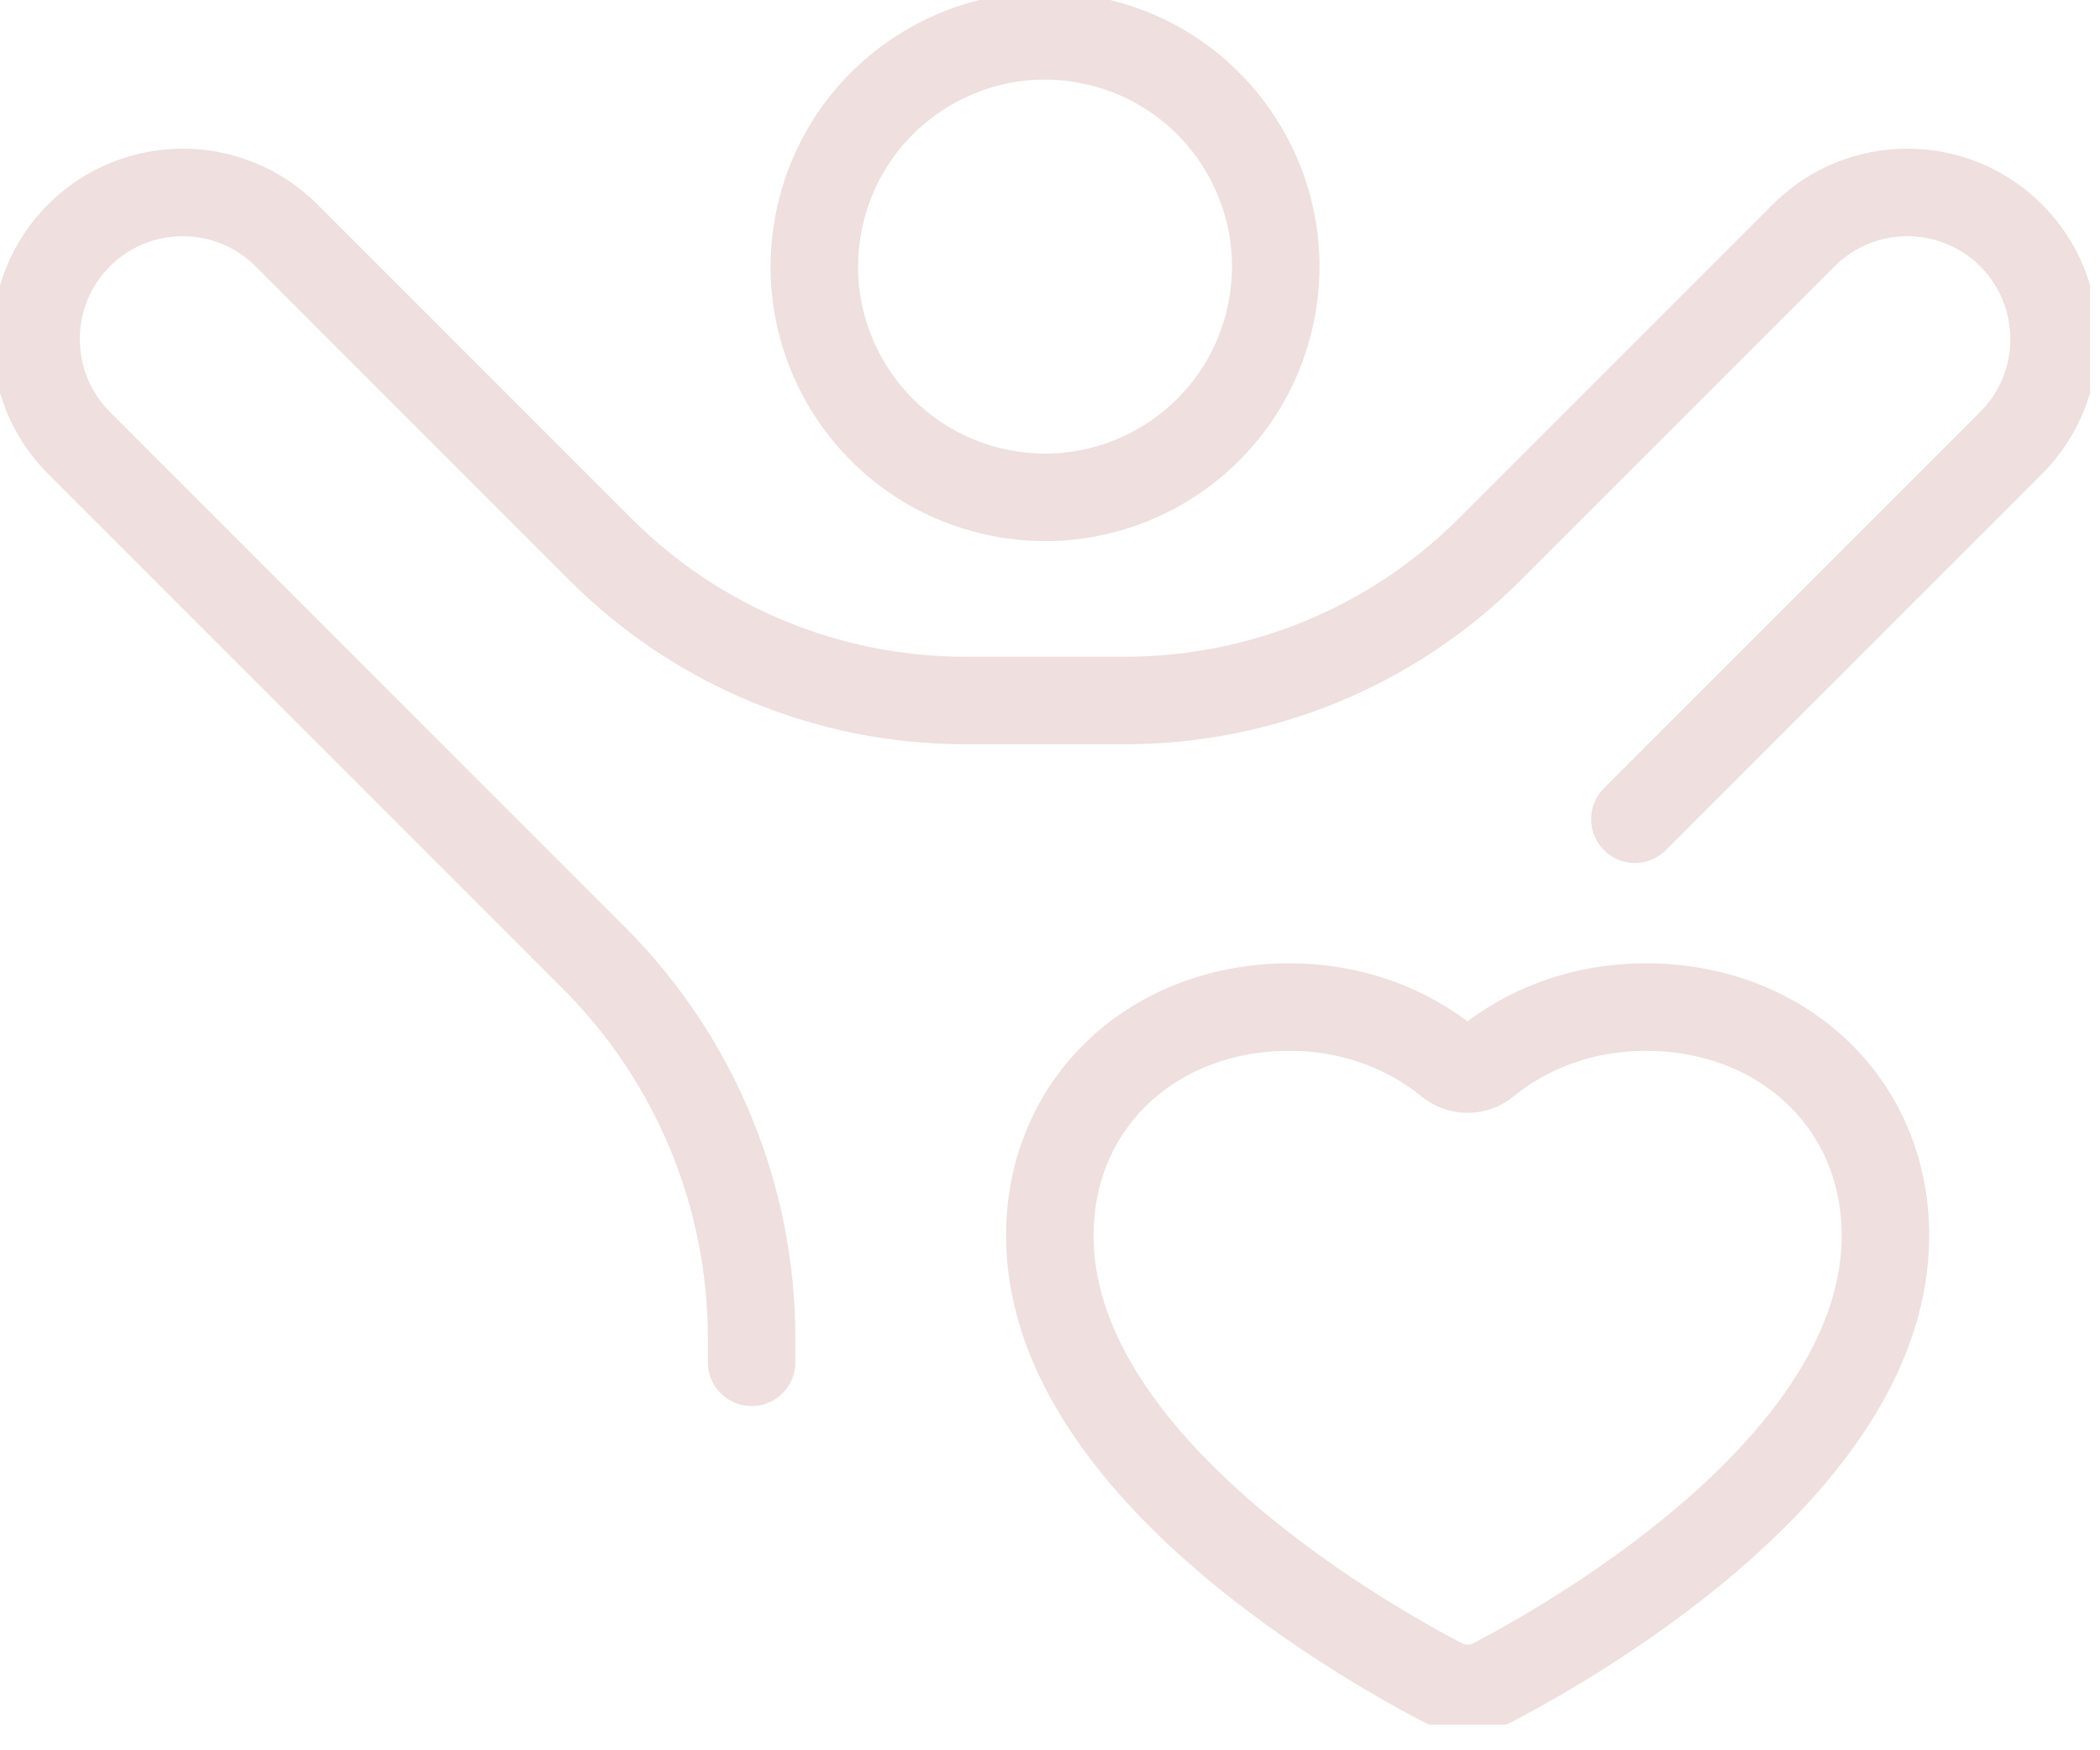 <svg width="72" height="60" viewBox="0 0 72 60" fill="none" xmlns="http://www.w3.org/2000/svg">
<g clip-path="url(#clip0_57_387)">
<path d="M56.423 34.522C54.325 34.522 52.407 35.225 50.942 36.426C50.58 36.723 50.05 36.723 49.688 36.426C48.223 35.225 46.305 34.522 44.207 34.522C39.603 34.522 35.994 37.751 35.994 42.36C35.994 50.025 46.297 56.02 49.428 57.662C49.988 57.954 50.654 57.954 51.21 57.662C54.341 56.016 64.644 50.025 64.644 42.36C64.644 37.755 61.035 34.522 56.431 34.522H56.423Z" stroke="#EFDFDF" stroke-width="3" stroke-linecap="round" stroke-linejoin="round"/>
<path d="M56.054 28.082L68.953 15.183C70.916 13.22 70.916 10.031 68.953 8.069C66.99 6.106 63.802 6.106 61.839 8.069L51.067 18.841C47.755 22.153 43.262 24.013 38.575 24.013H33.086C28.4 24.013 23.907 22.153 20.594 18.841L9.822 8.069C7.86 6.106 4.671 6.106 2.708 8.069C0.746 10.031 0.746 13.22 2.708 15.183L20.368 32.843C23.828 36.303 25.77 40.993 25.77 45.882V46.7" stroke="#EFDFDF" stroke-width="3" stroke-linecap="round" stroke-linejoin="round"/>
<path d="M43.526 10.956C44.53 6.705 41.897 2.446 37.646 1.443C33.396 0.439 29.136 3.072 28.133 7.323C27.13 11.574 29.762 15.833 34.013 16.836C38.264 17.839 42.523 15.207 43.526 10.956Z" stroke="#EFDFDF" stroke-width="3" stroke-linecap="round" stroke-linejoin="round"/>
</g>
<defs>
<clipPath id="clip0_57_387">
<rect width="71.659" height="59.118" fill="white"/>
</clipPath>
</defs>
</svg>
